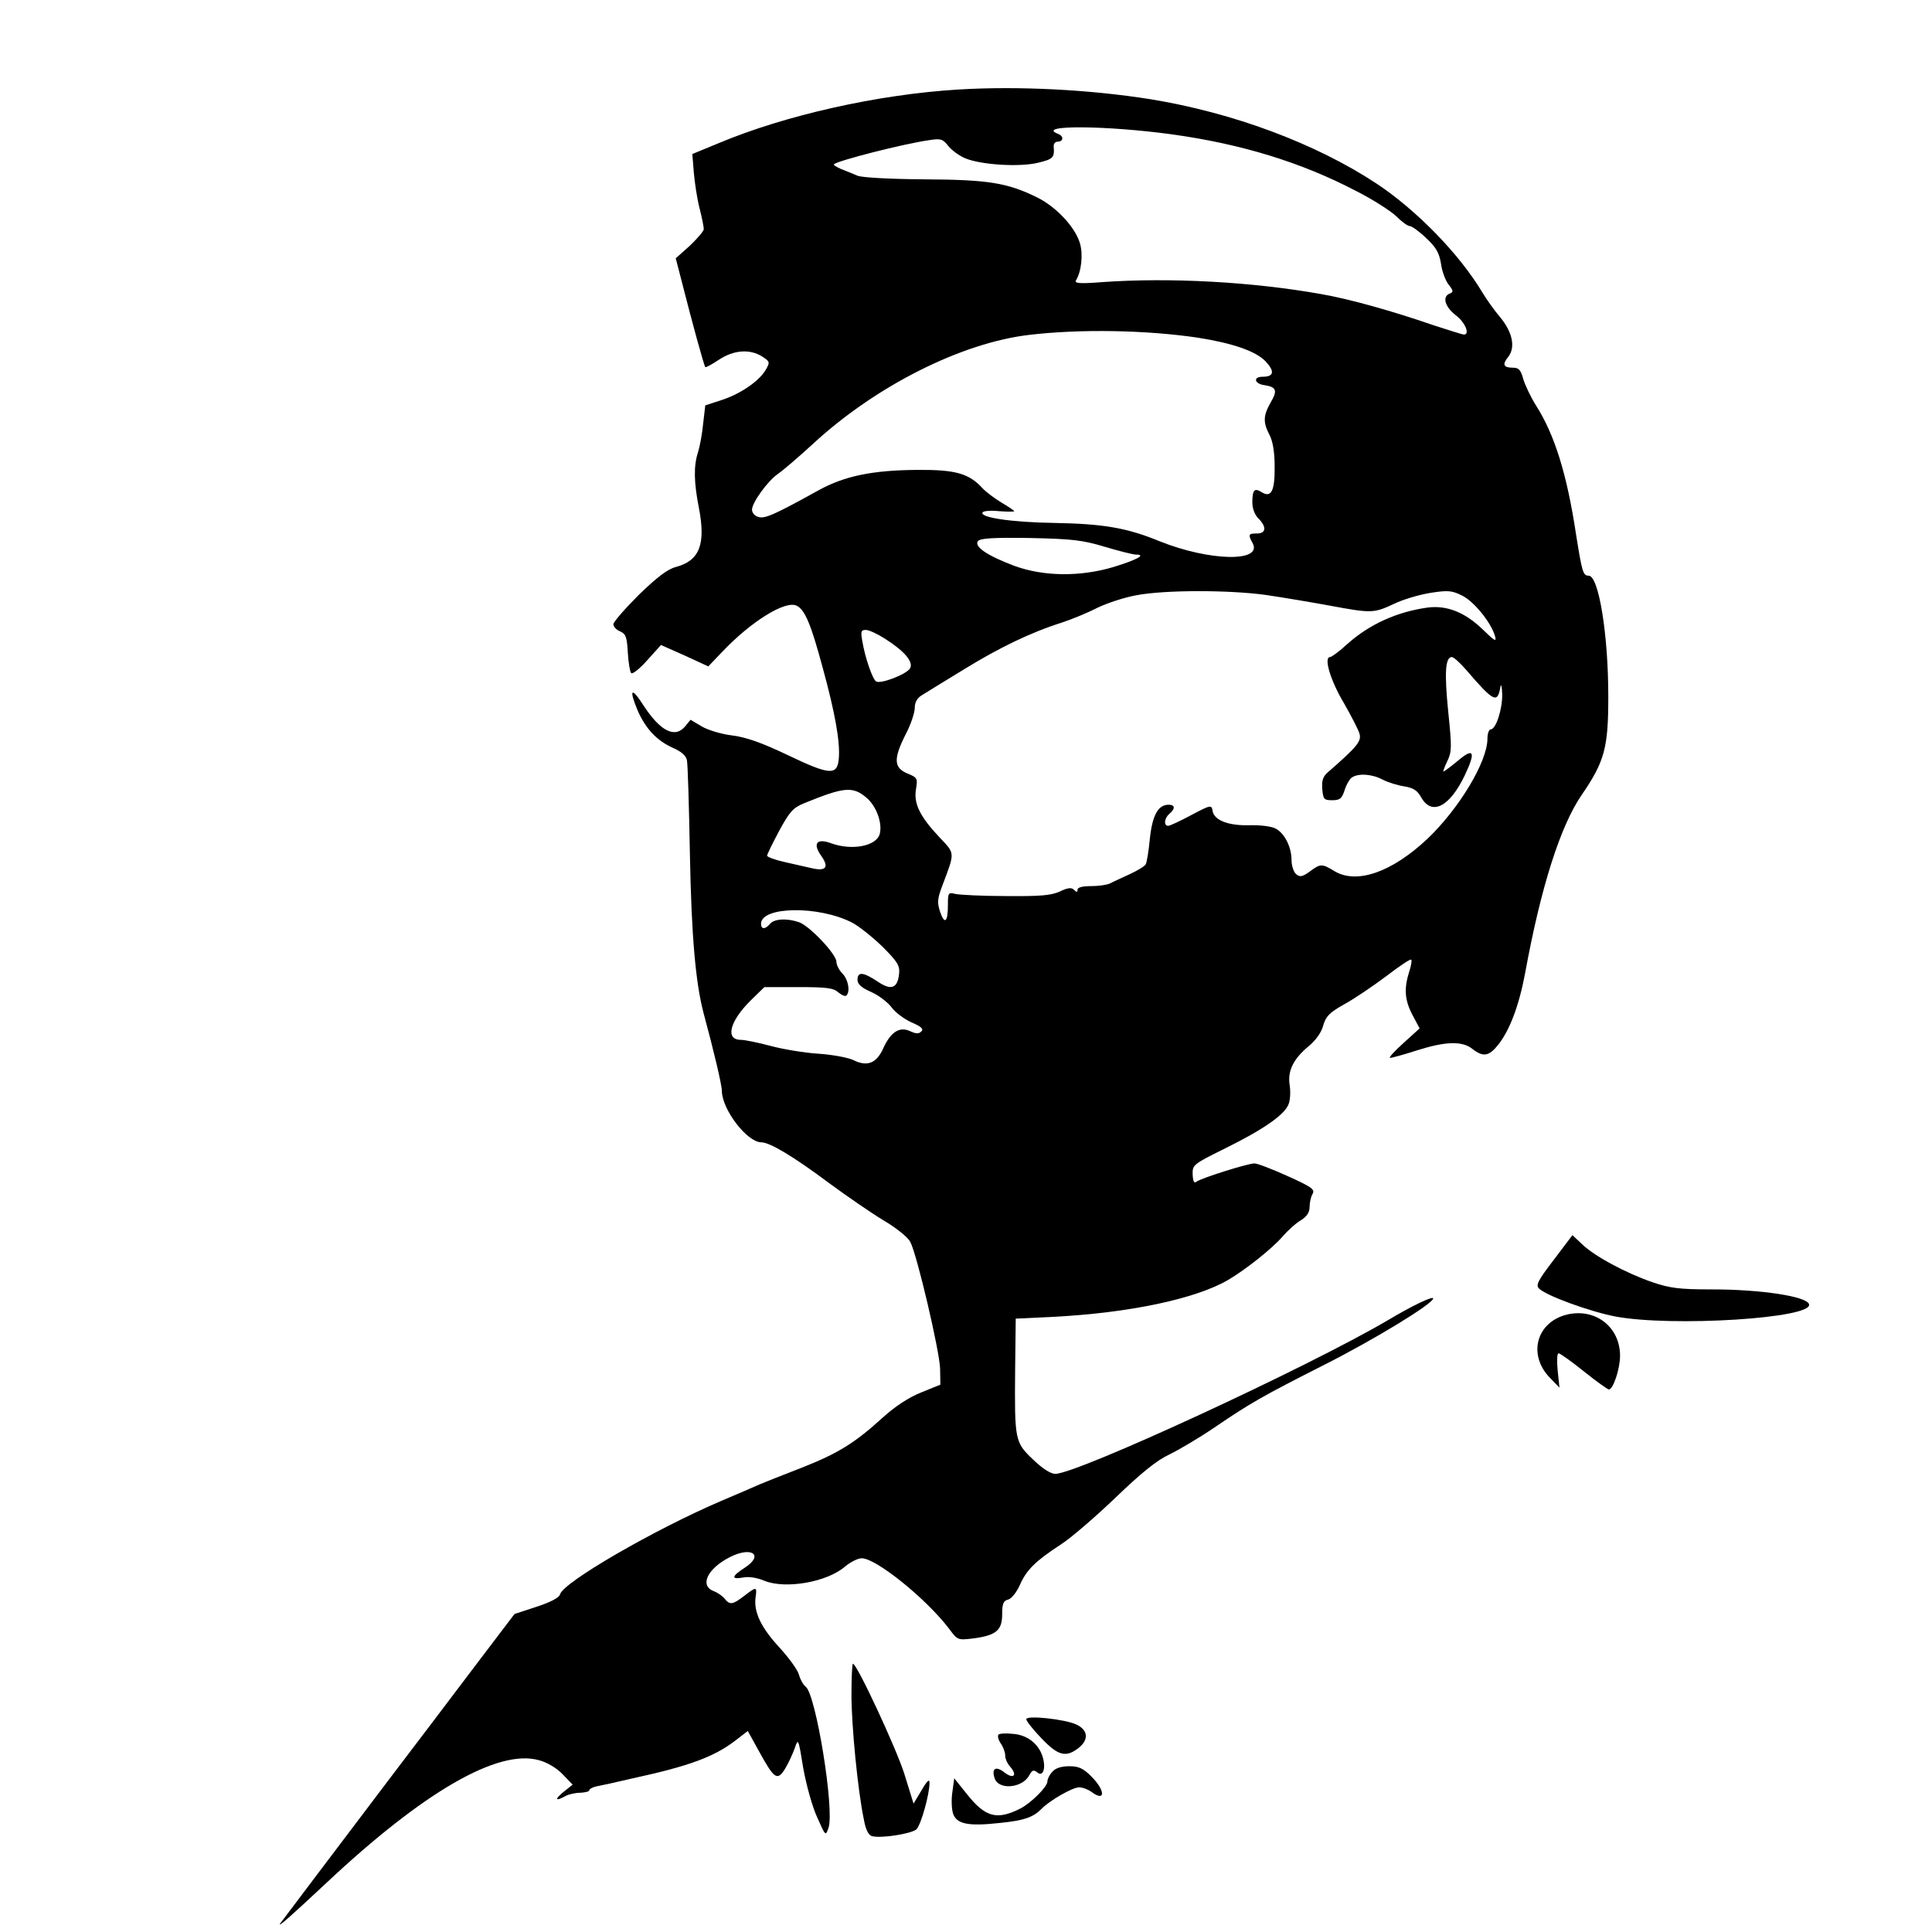 <?xml version="1.0" standalone="no"?>
<!DOCTYPE svg PUBLIC "-//W3C//DTD SVG 20010904//EN"
 "http://www.w3.org/TR/2001/REC-SVG-20010904/DTD/svg10.dtd">
<svg version="1.0" xmlns="http://www.w3.org/2000/svg"
 width="200px" height="200px" viewBox="0 0 598 641"
 preserveAspectRatio="xMidYMid meet">
<g transform="translate(0,641) scale(0.1,-0.1)"
fill="#000000" stroke="none">
<path d="M2965 6113 c-266 -16 -575 -85 -798 -179 l-85 -35 5 -62 c3 -34 11
-87 19 -118 8 -31 14 -62 14 -69 0 -7 -21 -31 -46 -55 l-47 -42 23 -89 c31
-122 71 -268 75 -272 2 -2 22 9 46 25 49 32 102 36 143 10 26 -17 26 -19 11
-45 -23 -38 -85 -80 -148 -100 l-52 -17 -7 -60 c-3 -33 -11 -76 -17 -95 -15
-46 -14 -100 3 -186 23 -120 2 -174 -76 -195 -28 -7 -63 -34 -124 -93 -46 -46
-84 -90 -84 -97 0 -8 10 -19 23 -24 19 -9 22 -19 25 -70 2 -33 7 -64 11 -68 5
-5 29 15 54 43 l45 50 79 -35 78 -36 44 46 c97 103 213 175 250 155 27 -14 47
-62 86 -207 40 -146 58 -244 53 -300 -5 -57 -30 -55 -170 12 -86 41 -137 59
-184 65 -35 4 -81 18 -101 30 l-37 22 -17 -21 c-34 -42 -83 -18 -140 70 -39
61 -48 53 -19 -17 27 -62 64 -101 117 -125 28 -12 44 -26 47 -41 3 -13 7 -153
10 -313 5 -271 19 -426 45 -525 35 -130 61 -239 61 -260 1 -62 84 -170 131
-170 28 0 108 -48 223 -134 61 -45 144 -102 184 -126 41 -24 80 -56 87 -70 23
-44 97 -362 99 -420 l1 -54 -64 -26 c-42 -17 -86 -46 -127 -83 -92 -84 -148
-119 -270 -167 -60 -23 -122 -48 -139 -55 -16 -7 -75 -33 -130 -56 -221 -95
-522 -269 -532 -309 -3 -11 -32 -26 -78 -41 l-73 -24 -148 -195 c-81 -107
-195 -258 -254 -335 -193 -255 -363 -480 -374 -495 -14 -20 28 17 151 132 325
305 571 446 706 408 27 -7 59 -26 78 -46 l34 -35 -30 -24 c-31 -25 -28 -33 6
-14 11 6 33 11 50 11 16 1 29 4 29 8 0 4 10 10 23 13 12 2 67 14 122 27 185
40 268 71 337 123 l44 34 37 -67 c51 -93 61 -100 87 -58 11 18 25 49 32 68 11
34 12 33 28 -66 10 -56 30 -128 46 -163 28 -63 28 -64 38 -35 20 61 -42 443
-76 468 -8 6 -18 24 -22 39 -4 16 -33 56 -65 91 -61 66 -86 118 -79 167 5 35
3 36 -38 4 -38 -29 -47 -31 -65 -9 -7 9 -23 20 -36 25 -48 18 -21 75 54 113
73 37 114 6 48 -36 -43 -28 -45 -39 -5 -32 18 4 46 0 72 -11 70 -28 207 -4
266 47 18 15 43 28 56 28 48 0 215 -135 290 -234 28 -38 29 -38 80 -32 76 10
96 27 96 80 0 35 4 45 20 49 11 3 28 24 39 49 22 50 52 79 136 134 33 21 114
91 181 155 84 81 137 124 178 143 31 15 99 55 149 89 122 83 161 105 366 209
168 85 361 203 361 220 0 9 -68 -23 -150 -72 -265 -156 -1031 -510 -1104 -510
-15 0 -43 18 -74 48 -60 57 -61 64 -59 297 l2 170 125 6 c251 13 470 59 579
122 58 34 145 103 181 144 18 21 46 46 62 55 19 12 28 26 28 44 0 14 4 33 10
43 8 15 -3 23 -83 59 -51 23 -100 42 -110 42 -22 0 -178 -49 -193 -61 -7 -6
-11 2 -12 24 -1 32 1 34 106 86 126 62 199 112 212 147 6 14 7 42 4 63 -8 47
12 88 63 130 23 19 42 45 48 68 9 31 20 43 70 71 33 18 95 60 139 93 43 33 80
58 83 55 3 -2 0 -20 -6 -38 -18 -57 -16 -94 9 -143 l25 -47 -54 -49 c-30 -27
-50 -49 -44 -49 5 0 46 11 89 25 95 30 150 32 184 5 36 -28 55 -25 86 14 38
48 69 130 89 237 52 285 117 489 188 592 76 111 88 156 88 326 0 208 -32 401
-65 401 -19 0 -22 12 -42 137 -30 199 -71 331 -133 428 -17 27 -36 67 -42 87
-8 30 -15 38 -33 38 -33 0 -38 10 -17 36 25 32 14 83 -28 133 -17 20 -43 56
-58 81 -76 127 -217 272 -351 361 -202 133 -475 235 -751 280 -202 32 -439 44
-636 32z m710 -149 c230 -32 428 -93 608 -187 56 -28 116 -67 134 -84 18 -18
38 -33 45 -33 7 0 32 -18 55 -40 33 -31 43 -49 49 -85 3 -25 15 -56 25 -69 16
-20 17 -25 4 -30 -26 -10 -16 -44 20 -72 31 -23 48 -64 27 -64 -5 0 -48 14
-98 30 -142 49 -282 88 -374 104 -229 41 -504 56 -728 40 -76 -6 -93 -4 -87 6
18 29 24 86 13 123 -16 54 -79 121 -142 152 -99 49 -164 59 -376 60 -117 1
-205 6 -220 12 -14 6 -38 16 -54 22 -16 7 -27 14 -24 16 12 12 231 68 316 80
38 6 45 4 63 -19 12 -15 37 -33 56 -41 52 -22 181 -30 242 -15 50 12 55 17 52
53 -1 9 4 17 13 17 20 0 21 19 1 26 -76 30 162 28 380 -2z m82 -674 c116 -18
195 -45 227 -79 31 -33 28 -51 -10 -51 -33 0 -27 -24 7 -28 39 -6 43 -18 20
-57 -25 -44 -26 -66 -4 -108 11 -21 17 -57 17 -104 1 -81 -11 -106 -43 -86
-24 15 -31 8 -31 -34 0 -20 8 -41 20 -53 28 -28 26 -50 -5 -50 -28 0 -30 -3
-14 -32 34 -64 -143 -60 -308 6 -109 45 -188 58 -348 61 -143 2 -251 18 -240
35 3 5 28 7 55 4 28 -2 50 -2 50 0 0 2 -19 15 -43 29 -23 14 -51 35 -62 47
-45 49 -89 62 -216 61 -149 -1 -241 -20 -327 -67 -148 -82 -180 -96 -201 -89
-12 3 -21 14 -21 24 0 23 51 94 85 118 15 10 68 55 118 101 208 192 493 335
717 361 169 20 387 16 557 -9z m-307 -694 c47 -14 94 -26 104 -26 35 0 4 -17
-74 -41 -110 -33 -231 -32 -328 3 -91 34 -137 65 -122 83 8 9 50 12 173 10
140 -3 174 -7 247 -29z m535 -160 c55 -8 150 -24 210 -35 140 -26 147 -26 214
5 30 15 85 31 122 37 58 9 71 8 105 -9 39 -19 96 -89 109 -134 6 -21 0 -18
-41 22 -59 57 -120 81 -184 72 -100 -14 -191 -55 -264 -120 -26 -24 -53 -44
-58 -44 -22 0 1 -78 46 -153 25 -44 49 -90 52 -103 6 -24 -10 -43 -104 -125
-18 -15 -22 -28 -20 -57 3 -34 6 -37 33 -37 25 0 32 5 41 33 6 19 17 38 25 43
22 14 67 11 102 -8 18 -9 50 -19 71 -22 30 -5 43 -13 56 -36 35 -63 95 -32
145 73 37 78 30 93 -23 48 -24 -20 -46 -36 -48 -36 -2 0 4 16 13 35 15 31 15
47 3 163 -13 129 -10 182 12 182 6 0 27 -19 47 -42 92 -107 104 -113 114 -58
2 14 5 4 6 -23 1 -50 -21 -117 -38 -117 -6 0 -11 -14 -11 -31 0 -76 -94 -232
-199 -332 -118 -111 -235 -152 -309 -107 -41 25 -46 25 -82 -2 -24 -17 -32
-19 -45 -8 -8 7 -15 28 -15 47 0 42 -23 89 -53 104 -12 7 -50 12 -85 11 -71
-2 -119 16 -124 48 -3 20 -6 20 -70 -14 -37 -20 -72 -36 -77 -36 -16 0 -13 26
4 40 20 17 19 30 -3 30 -35 0 -54 -36 -62 -113 -4 -41 -10 -79 -14 -85 -3 -6
-28 -21 -54 -33 -26 -12 -55 -25 -64 -30 -10 -5 -38 -9 -63 -9 -28 0 -45 -4
-45 -12 0 -9 -3 -9 -12 0 -8 8 -20 7 -47 -6 -29 -13 -64 -16 -178 -15 -79 0
-154 4 -168 7 -24 6 -25 4 -25 -37 0 -57 -11 -66 -26 -22 -10 31 -9 43 8 88
42 111 42 104 -10 159 -64 68 -86 111 -78 159 6 37 5 39 -29 53 -45 19 -46 49
-5 130 17 32 30 72 30 87 0 19 8 33 23 42 12 8 75 46 140 86 117 72 222 123
327 156 30 10 82 31 115 48 33 16 91 35 130 42 94 18 307 18 430 1z m-1264
-145 c66 -42 96 -78 83 -99 -13 -20 -97 -52 -112 -43 -12 7 -37 79 -46 134 -6
32 -4 37 12 37 10 0 38 -13 63 -29z m-62 -527 c33 -27 54 -84 45 -120 -10 -41
-91 -57 -161 -32 -48 18 -63 0 -33 -42 27 -38 15 -52 -34 -40 -17 4 -57 13
-88 20 -32 7 -58 17 -58 21 0 4 18 41 40 82 34 63 46 77 83 92 132 54 161 57
206 19z m-47 -415 c23 -12 68 -48 101 -80 50 -50 58 -63 55 -90 -5 -49 -27
-56 -72 -25 -47 31 -66 33 -66 5 0 -14 13 -26 45 -40 25 -11 55 -34 68 -51 12
-17 42 -39 66 -50 33 -14 41 -22 33 -30 -9 -9 -18 -8 -38 1 -35 16 -64 -3 -89
-58 -22 -49 -53 -61 -99 -38 -17 8 -69 18 -116 21 -47 3 -118 15 -159 26 -41
11 -85 20 -98 20 -53 0 -37 62 33 131 l45 44 113 0 c95 0 117 -3 133 -18 11
-9 23 -14 26 -10 14 13 6 54 -13 73 -11 11 -20 29 -20 39 0 25 -87 117 -123
131 -40 14 -83 12 -97 -5 -16 -19 -30 -19 -30 0 0 58 191 61 302 4z"/>
<path d="M4940 2230 c-53 -69 -60 -84 -49 -95 24 -24 170 -77 254 -93 188 -35
658 -6 642 41 -8 26 -160 49 -321 49 -110 0 -140 4 -199 24 -87 30 -192 86
-233 126 l-32 30 -62 -82z"/>
<path d="M4986 2049 c-104 -24 -134 -135 -57 -212 l30 -31 -6 57 c-3 32 -2 57
3 57 5 0 43 -27 84 -60 41 -33 79 -60 83 -60 14 0 37 68 37 112 0 95 -81 158
-174 137z"/>
<path d="M2610 787 c0 -103 21 -318 41 -413 6 -35 16 -53 27 -56 31 -8 132 8
148 23 15 16 43 116 43 154 0 14 -8 7 -26 -24 l-27 -45 -31 100 c-28 87 -157
364 -170 364 -3 0 -5 -46 -5 -103z"/>
<path d="M3190 706 c0 -6 23 -35 50 -63 56 -59 82 -65 124 -32 34 27 31 59 -7
77 -37 18 -167 32 -167 18z"/>
<path d="M3098 655 c-4 -4 -1 -17 7 -29 8 -11 15 -29 15 -40 0 -11 7 -27 16
-37 26 -29 12 -43 -18 -20 -29 23 -44 14 -33 -19 13 -40 92 -33 115 10 9 17
14 19 26 10 18 -16 29 9 20 45 -11 45 -48 77 -96 82 -25 3 -48 2 -52 -2z"/>
<path d="M3277 532 c-10 -10 -17 -25 -17 -33 0 -17 -54 -71 -89 -89 -79 -40
-117 -30 -180 50 l-40 50 -6 -44 c-4 -25 -3 -57 2 -73 12 -35 50 -43 157 -31
78 8 108 18 136 46 28 29 104 72 125 72 12 0 30 -7 41 -15 47 -35 47 4 0 51
-27 27 -42 34 -73 34 -26 0 -46 -6 -56 -18z"/>
</g>
</svg>
